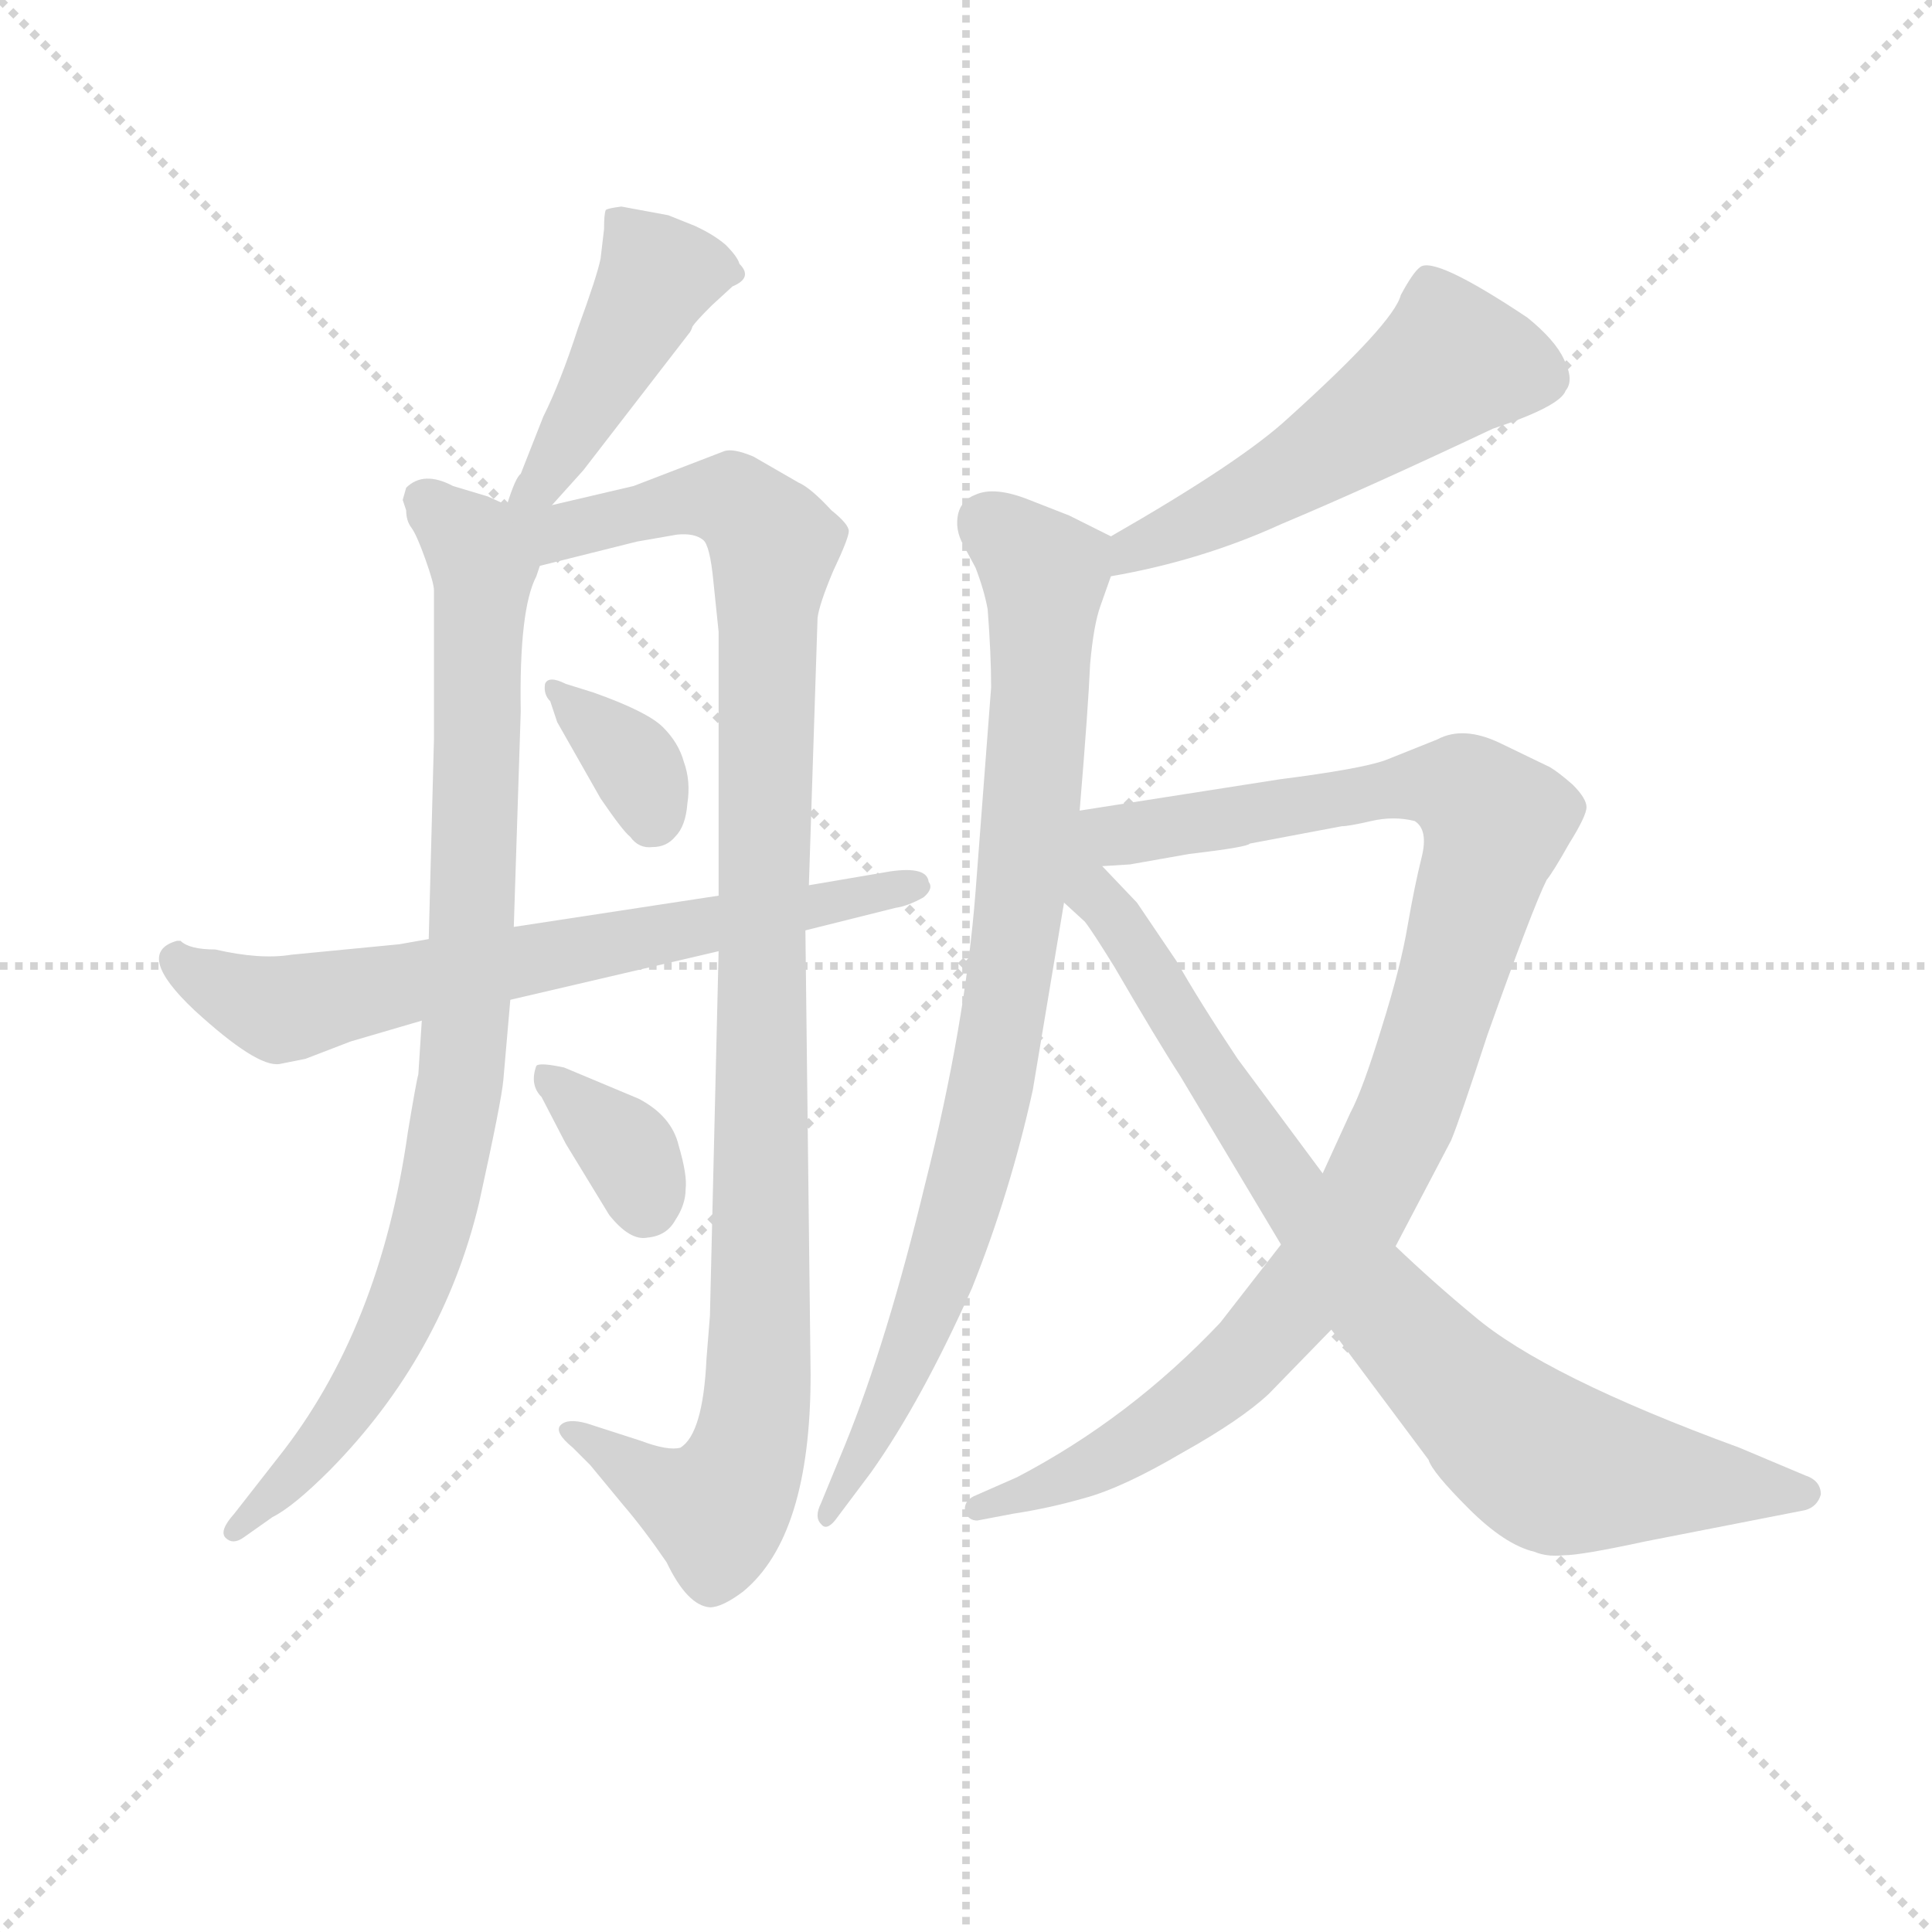 <svg version="1.1" viewBox="0 0 1024 1024" xmlns="http://www.w3.org/2000/svg">
  <g stroke="lightgray" stroke-dasharray="1,1" stroke-width="1" transform="scale(4, 4)">
    <line x1="0" y1="0" x2="256" y2="256"></line>
    <line x1="256" y1="0" x2="0" y2="256"></line>
    <line x1="128" y1="0" x2="128" y2="256"></line>
    <line x1="0" y1="128" x2="256" y2="128"></line>
  </g>
  <g transform="scale(0.92, -0.92) translate(60, -830)">
    <style type="text/css">
      
        @keyframes keyframes0 {
          from {
            stroke: blue;
            stroke-dashoffset: 448;
            stroke-width: 128;
          }
          59% {
            animation-timing-function: step-end;
            stroke: blue;
            stroke-dashoffset: 0;
            stroke-width: 128;
          }
          to {
            stroke: black;
            stroke-width: 1024;
          }
        }
        #make-me-a-hanzi-animation-0 {
          animation: keyframes0 0.615s both;
          animation-delay: 0s;
          animation-timing-function: linear;
        }
      
        @keyframes keyframes1 {
          from {
            stroke: blue;
            stroke-dashoffset: 902;
            stroke-width: 128;
          }
          75% {
            animation-timing-function: step-end;
            stroke: blue;
            stroke-dashoffset: 0;
            stroke-width: 128;
          }
          to {
            stroke: black;
            stroke-width: 1024;
          }
        }
        #make-me-a-hanzi-animation-1 {
          animation: keyframes1 0.984s both;
          animation-delay: 0.615s;
          animation-timing-function: linear;
        }
      
        @keyframes keyframes2 {
          from {
            stroke: blue;
            stroke-dashoffset: 1075;
            stroke-width: 128;
          }
          78% {
            animation-timing-function: step-end;
            stroke: blue;
            stroke-dashoffset: 0;
            stroke-width: 128;
          }
          to {
            stroke: black;
            stroke-width: 1024;
          }
        }
        #make-me-a-hanzi-animation-2 {
          animation: keyframes2 1.125s both;
          animation-delay: 1.599s;
          animation-timing-function: linear;
        }
      
        @keyframes keyframes3 {
          from {
            stroke: blue;
            stroke-dashoffset: 351;
            stroke-width: 128;
          }
          53% {
            animation-timing-function: step-end;
            stroke: blue;
            stroke-dashoffset: 0;
            stroke-width: 128;
          }
          to {
            stroke: black;
            stroke-width: 1024;
          }
        }
        #make-me-a-hanzi-animation-3 {
          animation: keyframes3 0.536s both;
          animation-delay: 2.723s;
          animation-timing-function: linear;
        }
      
        @keyframes keyframes4 {
          from {
            stroke: blue;
            stroke-dashoffset: 354;
            stroke-width: 128;
          }
          54% {
            animation-timing-function: step-end;
            stroke: blue;
            stroke-dashoffset: 0;
            stroke-width: 128;
          }
          to {
            stroke: black;
            stroke-width: 1024;
          }
        }
        #make-me-a-hanzi-animation-4 {
          animation: keyframes4 0.538s both;
          animation-delay: 3.259s;
          animation-timing-function: linear;
        }
      
        @keyframes keyframes5 {
          from {
            stroke: blue;
            stroke-dashoffset: 695;
            stroke-width: 128;
          }
          69% {
            animation-timing-function: step-end;
            stroke: blue;
            stroke-dashoffset: 0;
            stroke-width: 128;
          }
          to {
            stroke: black;
            stroke-width: 1024;
          }
        }
        #make-me-a-hanzi-animation-5 {
          animation: keyframes5 0.816s both;
          animation-delay: 3.797s;
          animation-timing-function: linear;
        }
      
        @keyframes keyframes6 {
          from {
            stroke: blue;
            stroke-dashoffset: 532;
            stroke-width: 128;
          }
          63% {
            animation-timing-function: step-end;
            stroke: blue;
            stroke-dashoffset: 0;
            stroke-width: 128;
          }
          to {
            stroke: black;
            stroke-width: 1024;
          }
        }
        #make-me-a-hanzi-animation-6 {
          animation: keyframes6 0.683s both;
          animation-delay: 4.613s;
          animation-timing-function: linear;
        }
      
        @keyframes keyframes7 {
          from {
            stroke: blue;
            stroke-dashoffset: 862;
            stroke-width: 128;
          }
          74% {
            animation-timing-function: step-end;
            stroke: blue;
            stroke-dashoffset: 0;
            stroke-width: 128;
          }
          to {
            stroke: black;
            stroke-width: 1024;
          }
        }
        #make-me-a-hanzi-animation-7 {
          animation: keyframes7 0.951s both;
          animation-delay: 5.296s;
          animation-timing-function: linear;
        }
      
        @keyframes keyframes8 {
          from {
            stroke: blue;
            stroke-dashoffset: 1024;
            stroke-width: 128;
          }
          77% {
            animation-timing-function: step-end;
            stroke: blue;
            stroke-dashoffset: 0;
            stroke-width: 128;
          }
          to {
            stroke: black;
            stroke-width: 1024;
          }
        }
        #make-me-a-hanzi-animation-8 {
          animation: keyframes8 1.083s both;
          animation-delay: 6.247s;
          animation-timing-function: linear;
        }
      
        @keyframes keyframes9 {
          from {
            stroke: blue;
            stroke-dashoffset: 869;
            stroke-width: 128;
          }
          74% {
            animation-timing-function: step-end;
            stroke: blue;
            stroke-dashoffset: 0;
            stroke-width: 128;
          }
          to {
            stroke: black;
            stroke-width: 1024;
          }
        }
        #make-me-a-hanzi-animation-9 {
          animation: keyframes9 0.957s both;
          animation-delay: 7.331s;
          animation-timing-function: linear;
        }
      
    </style>
    
      <path d="M 258 539 L 276 559 L 337 638 Q 338 639 339 642 Q 341 645 350 654 L 362 665 Q 374 670 366 678 Q 365 682 358 689 Q 351 695 340 700 L 325 706 L 298 711 Q 290 710 289 709 Q 288 707 288 698 L 286 681 Q 284 671 273 641 Q 263 610 253 590 L 240 557 Q 237 555 232 539 C 223 511 238 517 258 539 Z" fill="lightgray"></path>
    
      <path d="M 249 498 L 251 504 C 259 528 259 528 232 539 L 221 544 L 201 550 Q 184 559 174 549 L 172 542 L 174 536 Q 174 530 177 526 Q 180 522 185 508 Q 190 494 190 490 L 190 404 L 187 289 L 183 242 L 181 211 Q 180 208 175 178 Q 159 64 100 -10 L 75 -42 Q 66 -52 70 -56 Q 74 -60 80 -56 L 97 -44 Q 109 -38 130 -17 Q 195 49 216 137 Q 229 196 230 208 L 234 254 L 236 296 L 240 420 Q 239 479 249 498 Z" fill="lightgray"></path>
    
      <path d="M 251 504 L 307 518 L 330 522 Q 340 523 345 519 Q 349 516 351 495 L 354 466 L 354 314 L 354 282 L 349 72 L 347 47 Q 345 4 332 -4 Q 325 -6 309 0 L 278 10 Q 267 13 263 9 Q 259 5 270 -4 L 280 -14 L 299 -37 Q 311 -51 324 -70 Q 336 -95 349 -96 Q 356 -96 368 -87 Q 407 -55 407 38 L 404 294 L 406 320 L 411 474 Q 412 482 420 501 Q 429 520 429 524 Q 429 528 419 536 Q 407 549 400 552 L 374 567 Q 362 572 357 570 L 305 550 L 258 539 C 223 531 197 490 251 504 Z" fill="lightgray"></path>
    
      <path d="M 282 431 L 266 436 Q 256 441 254 436 Q 253 430 257 426 L 261 414 L 286 370 Q 299 351 303 348 Q 308 341 316 342 Q 324 342 329 348 Q 335 354 336 367 Q 338 380 334 391 Q 331 402 322 411 Q 313 420 282 431 Z" fill="lightgray"></path>
    
      <path d="M 308 197 L 265 215 Q 251 218 249 216 Q 245 205 252 198 L 266 171 L 291 130 Q 303 115 313 117 Q 324 118 329 127 Q 335 136 335 145 Q 336 153 331 170 Q 327 187 308 197 Z" fill="lightgray"></path>
    
      <path d="M 354 314 L 236 296 L 187 289 L 170 286 L 108 280 Q 90 277 64 283 Q 49 283 44 288 L 42 288 Q 17 281 52 248 Q 88 215 101 217 L 116 220 L 142 230 L 183 242 L 234 254 L 354 282 L 404 294 L 456 307 Q 463 308 472 313 Q 478 318 475 322 Q 474 331 453 328 L 406 320 L 354 314 Z" fill="lightgray"></path>
    
      <path d="M 580 498 Q 632 507 678 528 Q 728 549 800 583 Q 839 596 842 605 Q 847 611 841 623 Q 836 634 820 647 Q 766 683 758 676 Q 754 673 747 660 Q 743 644 682 589 Q 655 564 580 521 C 554 506 551 493 580 498 Z" fill="lightgray"></path>
    
      <path d="M 562 363 Q 567 423 568 447 Q 570 470 574 481 L 580 498 C 587 518 587 518 580 521 L 556 533 L 533 542 Q 513 550 502 545 Q 494 542 492 534 Q 490 525 495 516 L 502 503 Q 507 490 509 479 Q 511 453 511 434 L 502 316 Q 496 239 473 148 Q 451 57 427 -2 L 413 -36 Q 409 -44 413 -48 Q 416 -52 421 -46 L 442 -18 Q 471 23 500 88 Q 522 143 535 202 L 553 310 L 562 363 Z" fill="lightgray"></path>
    
      <path d="M 575 331 L 591 332 L 625 338 Q 659 342 660 344 L 713 354 Q 717 354 730 357 Q 743 360 755 357 Q 763 352 759 336 Q 755 320 751 297 Q 747 273 736 238 Q 725 202 718 189 L 702 154 L 678 113 L 643 68 Q 591 13 526 -21 L 501 -32 Q 495 -35 496 -41 Q 498 -46 503 -46 L 524 -42 Q 544 -39 565 -33 Q 587 -27 621 -7 Q 655 12 671 27 L 707 64 L 744 112 L 776 173 Q 781 185 797 234 Q 823 307 831 323 Q 835 328 844 344 Q 854 360 854 365 Q 854 370 846 378 Q 838 385 833 388 L 804 402 Q 783 412 768 404 L 738 392 Q 724 387 677 381 L 562 363 C 532 358 545 328 575 331 Z" fill="lightgray"></path>
    
      <path d="M 595 310 L 575 331 C 542 366 499 363 553 310 L 565 299 Q 569 294 582 273 Q 607 230 620 210 L 678 113 L 707 64 L 763 -11 Q 765 -18 786 -39 Q 807 -60 824 -64 Q 831 -67 841 -66 Q 851 -66 888 -58 L 980 -40 Q 987 -38 989 -31 Q 989 -23 980 -20 L 942 -4 Q 830 37 789 72 Q 766 91 744 112 L 702 154 L 653 220 Q 631 253 618 276 L 595 310 Z" fill="lightgray"></path>
    
    
      <clipPath id="make-me-a-hanzi-clip-0">
        <path d="M 258 539 L 276 559 L 337 638 Q 338 639 339 642 Q 341 645 350 654 L 362 665 Q 374 670 366 678 Q 365 682 358 689 Q 351 695 340 700 L 325 706 L 298 711 Q 290 710 289 709 Q 288 707 288 698 L 286 681 Q 284 671 273 641 Q 263 610 253 590 L 240 557 Q 237 555 232 539 C 223 511 238 517 258 539 Z"></path>
      </clipPath>
      <path clip-path="url(#make-me-a-hanzi-clip-0)" d="M 295 703 L 319 671 L 252 551 L 239 544" fill="none" id="make-me-a-hanzi-animation-0" stroke-dasharray="320 640" stroke-linecap="round"></path>
    
      <clipPath id="make-me-a-hanzi-clip-1">
        <path d="M 249 498 L 251 504 C 259 528 259 528 232 539 L 221 544 L 201 550 Q 184 559 174 549 L 172 542 L 174 536 Q 174 530 177 526 Q 180 522 185 508 Q 190 494 190 490 L 190 404 L 187 289 L 183 242 L 181 211 Q 180 208 175 178 Q 159 64 100 -10 L 75 -42 Q 66 -52 70 -56 Q 74 -60 80 -56 L 97 -44 Q 109 -38 130 -17 Q 195 49 216 137 Q 229 196 230 208 L 234 254 L 236 296 L 240 420 Q 239 479 249 498 Z"></path>
      </clipPath>
      <path clip-path="url(#make-me-a-hanzi-clip-1)" d="M 184 543 L 209 521 L 218 499 L 212 290 L 200 173 L 180 96 L 150 33 L 115 -14 L 75 -50" fill="none" id="make-me-a-hanzi-animation-1" stroke-dasharray="774 1548" stroke-linecap="round"></path>
    
      <clipPath id="make-me-a-hanzi-clip-2">
        <path d="M 251 504 L 307 518 L 330 522 Q 340 523 345 519 Q 349 516 351 495 L 354 466 L 354 314 L 354 282 L 349 72 L 347 47 Q 345 4 332 -4 Q 325 -6 309 0 L 278 10 Q 267 13 263 9 Q 259 5 270 -4 L 280 -14 L 299 -37 Q 311 -51 324 -70 Q 336 -95 349 -96 Q 356 -96 368 -87 Q 407 -55 407 38 L 404 294 L 406 320 L 411 474 Q 412 482 420 501 Q 429 520 429 524 Q 429 528 419 536 Q 407 549 400 552 L 374 567 Q 362 572 357 570 L 305 550 L 258 539 C 223 531 197 490 251 504 Z"></path>
      </clipPath>
      <path clip-path="url(#make-me-a-hanzi-clip-2)" d="M 239 535 L 259 523 L 331 541 L 361 542 L 386 516 L 375 11 L 367 -18 L 353 -40 L 321 -28 L 271 5" fill="none" id="make-me-a-hanzi-animation-2" stroke-dasharray="947 1894" stroke-linecap="round"></path>
    
      <clipPath id="make-me-a-hanzi-clip-3">
        <path d="M 282 431 L 266 436 Q 256 441 254 436 Q 253 430 257 426 L 261 414 L 286 370 Q 299 351 303 348 Q 308 341 316 342 Q 324 342 329 348 Q 335 354 336 367 Q 338 380 334 391 Q 331 402 322 411 Q 313 420 282 431 Z"></path>
      </clipPath>
      <path clip-path="url(#make-me-a-hanzi-clip-3)" d="M 260 432 L 303 394 L 316 359" fill="none" id="make-me-a-hanzi-animation-3" stroke-dasharray="223 446" stroke-linecap="round"></path>
    
      <clipPath id="make-me-a-hanzi-clip-4">
        <path d="M 308 197 L 265 215 Q 251 218 249 216 Q 245 205 252 198 L 266 171 L 291 130 Q 303 115 313 117 Q 324 118 329 127 Q 335 136 335 145 Q 336 153 331 170 Q 327 187 308 197 Z"></path>
      </clipPath>
      <path clip-path="url(#make-me-a-hanzi-clip-4)" d="M 252 210 L 299 170 L 312 136" fill="none" id="make-me-a-hanzi-animation-4" stroke-dasharray="226 452" stroke-linecap="round"></path>
    
      <clipPath id="make-me-a-hanzi-clip-5">
        <path d="M 354 314 L 236 296 L 187 289 L 170 286 L 108 280 Q 90 277 64 283 Q 49 283 44 288 L 42 288 Q 17 281 52 248 Q 88 215 101 217 L 116 220 L 142 230 L 183 242 L 234 254 L 354 282 L 404 294 L 456 307 Q 463 308 472 313 Q 478 318 475 322 Q 474 331 453 328 L 406 320 L 354 314 Z"></path>
      </clipPath>
      <path clip-path="url(#make-me-a-hanzi-clip-5)" d="M 43 277 L 54 266 L 102 248 L 467 320" fill="none" id="make-me-a-hanzi-animation-5" stroke-dasharray="567 1134" stroke-linecap="round"></path>
    
      <clipPath id="make-me-a-hanzi-clip-6">
        <path d="M 580 498 Q 632 507 678 528 Q 728 549 800 583 Q 839 596 842 605 Q 847 611 841 623 Q 836 634 820 647 Q 766 683 758 676 Q 754 673 747 660 Q 743 644 682 589 Q 655 564 580 521 C 554 506 551 493 580 498 Z"></path>
      </clipPath>
      <path clip-path="url(#make-me-a-hanzi-clip-6)" d="M 828 613 L 774 619 L 662 545 L 593 515 L 587 504" fill="none" id="make-me-a-hanzi-animation-6" stroke-dasharray="404 808" stroke-linecap="round"></path>
    
      <clipPath id="make-me-a-hanzi-clip-7">
        <path d="M 562 363 Q 567 423 568 447 Q 570 470 574 481 L 580 498 C 587 518 587 518 580 521 L 556 533 L 533 542 Q 513 550 502 545 Q 494 542 492 534 Q 490 525 495 516 L 502 503 Q 507 490 509 479 Q 511 453 511 434 L 502 316 Q 496 239 473 148 Q 451 57 427 -2 L 413 -36 Q 409 -44 413 -48 Q 416 -52 421 -46 L 442 -18 Q 471 23 500 88 Q 522 143 535 202 L 553 310 L 562 363 Z"></path>
      </clipPath>
      <path clip-path="url(#make-me-a-hanzi-clip-7)" d="M 509 529 L 542 497 L 534 361 L 518 244 L 479 88 L 438 -7 L 416 -42" fill="none" id="make-me-a-hanzi-animation-7" stroke-dasharray="734 1468" stroke-linecap="round"></path>
    
      <clipPath id="make-me-a-hanzi-clip-8">
        <path d="M 575 331 L 591 332 L 625 338 Q 659 342 660 344 L 713 354 Q 717 354 730 357 Q 743 360 755 357 Q 763 352 759 336 Q 755 320 751 297 Q 747 273 736 238 Q 725 202 718 189 L 702 154 L 678 113 L 643 68 Q 591 13 526 -21 L 501 -32 Q 495 -35 496 -41 Q 498 -46 503 -46 L 524 -42 Q 544 -39 565 -33 Q 587 -27 621 -7 Q 655 12 671 27 L 707 64 L 744 112 L 776 173 Q 781 185 797 234 Q 823 307 831 323 Q 835 328 844 344 Q 854 360 854 365 Q 854 370 846 378 Q 838 385 833 388 L 804 402 Q 783 412 768 404 L 738 392 Q 724 387 677 381 L 562 363 C 532 358 545 328 575 331 Z"></path>
      </clipPath>
      <path clip-path="url(#make-me-a-hanzi-clip-8)" d="M 570 360 L 594 350 L 761 378 L 783 375 L 802 356 L 750 187 L 722 131 L 691 86 L 651 41 L 604 5 L 542 -27 L 503 -39" fill="none" id="make-me-a-hanzi-animation-8" stroke-dasharray="896 1792" stroke-linecap="round"></path>
    
      <clipPath id="make-me-a-hanzi-clip-9">
        <path d="M 595 310 L 575 331 C 542 366 499 363 553 310 L 565 299 Q 569 294 582 273 Q 607 230 620 210 L 678 113 L 707 64 L 763 -11 Q 765 -18 786 -39 Q 807 -60 824 -64 Q 831 -67 841 -66 Q 851 -66 888 -58 L 980 -40 Q 987 -38 989 -31 Q 989 -23 980 -20 L 942 -4 Q 830 37 789 72 Q 766 91 744 112 L 702 154 L 653 220 Q 631 253 618 276 L 595 310 Z"></path>
      </clipPath>
      <path clip-path="url(#make-me-a-hanzi-clip-9)" d="M 561 356 L 569 316 L 693 130 L 736 76 L 805 7 L 836 -15 L 979 -30" fill="none" id="make-me-a-hanzi-animation-9" stroke-dasharray="741 1482" stroke-linecap="round"></path>
    
  </g>
</svg>